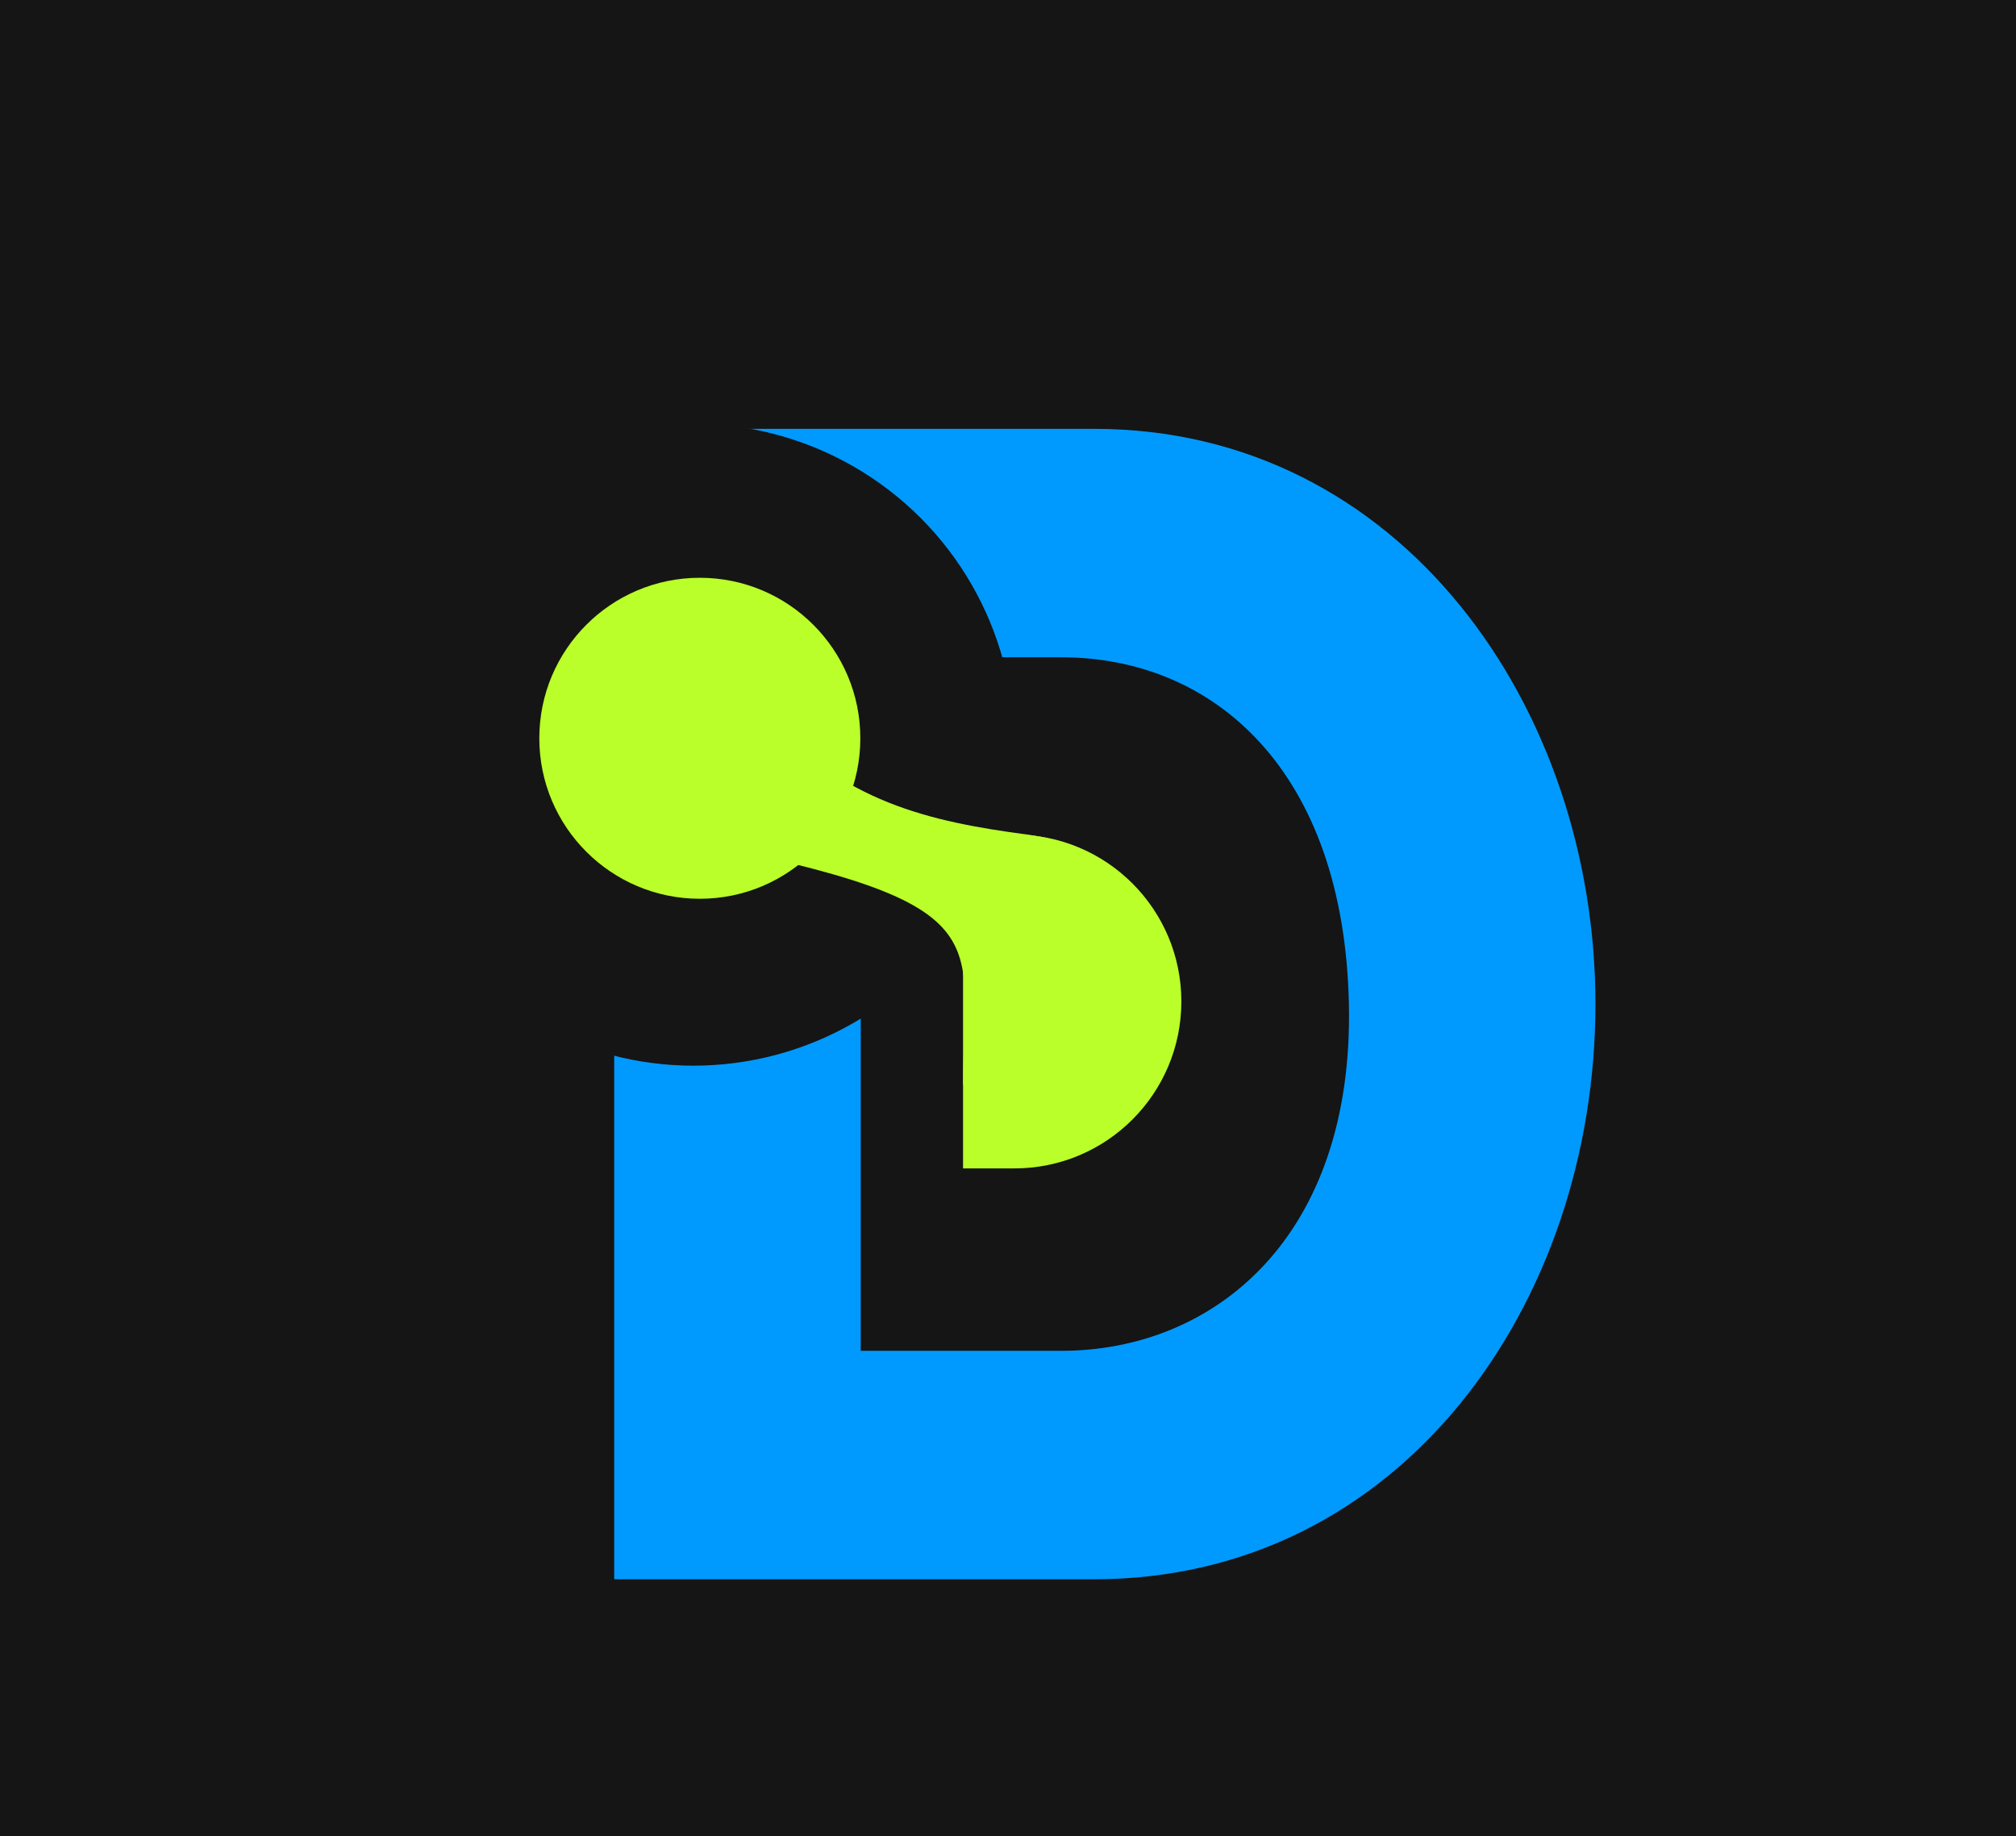 <svg width="157" height="143" viewBox="0 0 157 143" fill="none" xmlns="http://www.w3.org/2000/svg">
<g clip-path="url(#clip0_187_114)">
<rect width="157" height="143" fill="#151515"/>
<path d="M47.832 123V33.4H85.208C109.144 33.4 124.248 55.16 124.248 78.2C124.248 101.496 109.144 123 85.208 123H47.832ZM82.648 105.208C94.552 105.208 105.432 96.376 105.048 78.2C104.664 60.024 94.552 51.192 82.648 51.192H67.032V105.208H82.648Z" fill="#009AFF"/>
<circle cx="54" cy="58" r="25" fill="#151515"/>
<circle cx="54.5" cy="57.5" r="12.5" fill="#BAFF29"/>
<path d="M80 65C72.5 64 65.5 62.5 59.5 55.5L51 65C78.6 70.2 75 72.5 75 84.5C80.833 80.5 93.234 66.764 80 65Z" fill="#BAFF29"/>
<path d="M75 65H79C86.18 65 92 70.82 92 78V78C92 85.18 86.18 91 79 91H75V65Z" fill="#BAFF29"/>
<rect x="43" y="17" width="11" height="25" fill="#151515"/>
</g>
<defs>
<clipPath id="clip0_187_114">
<rect width="157" height="143" fill="white"/>
</clipPath>
</defs>
</svg>
